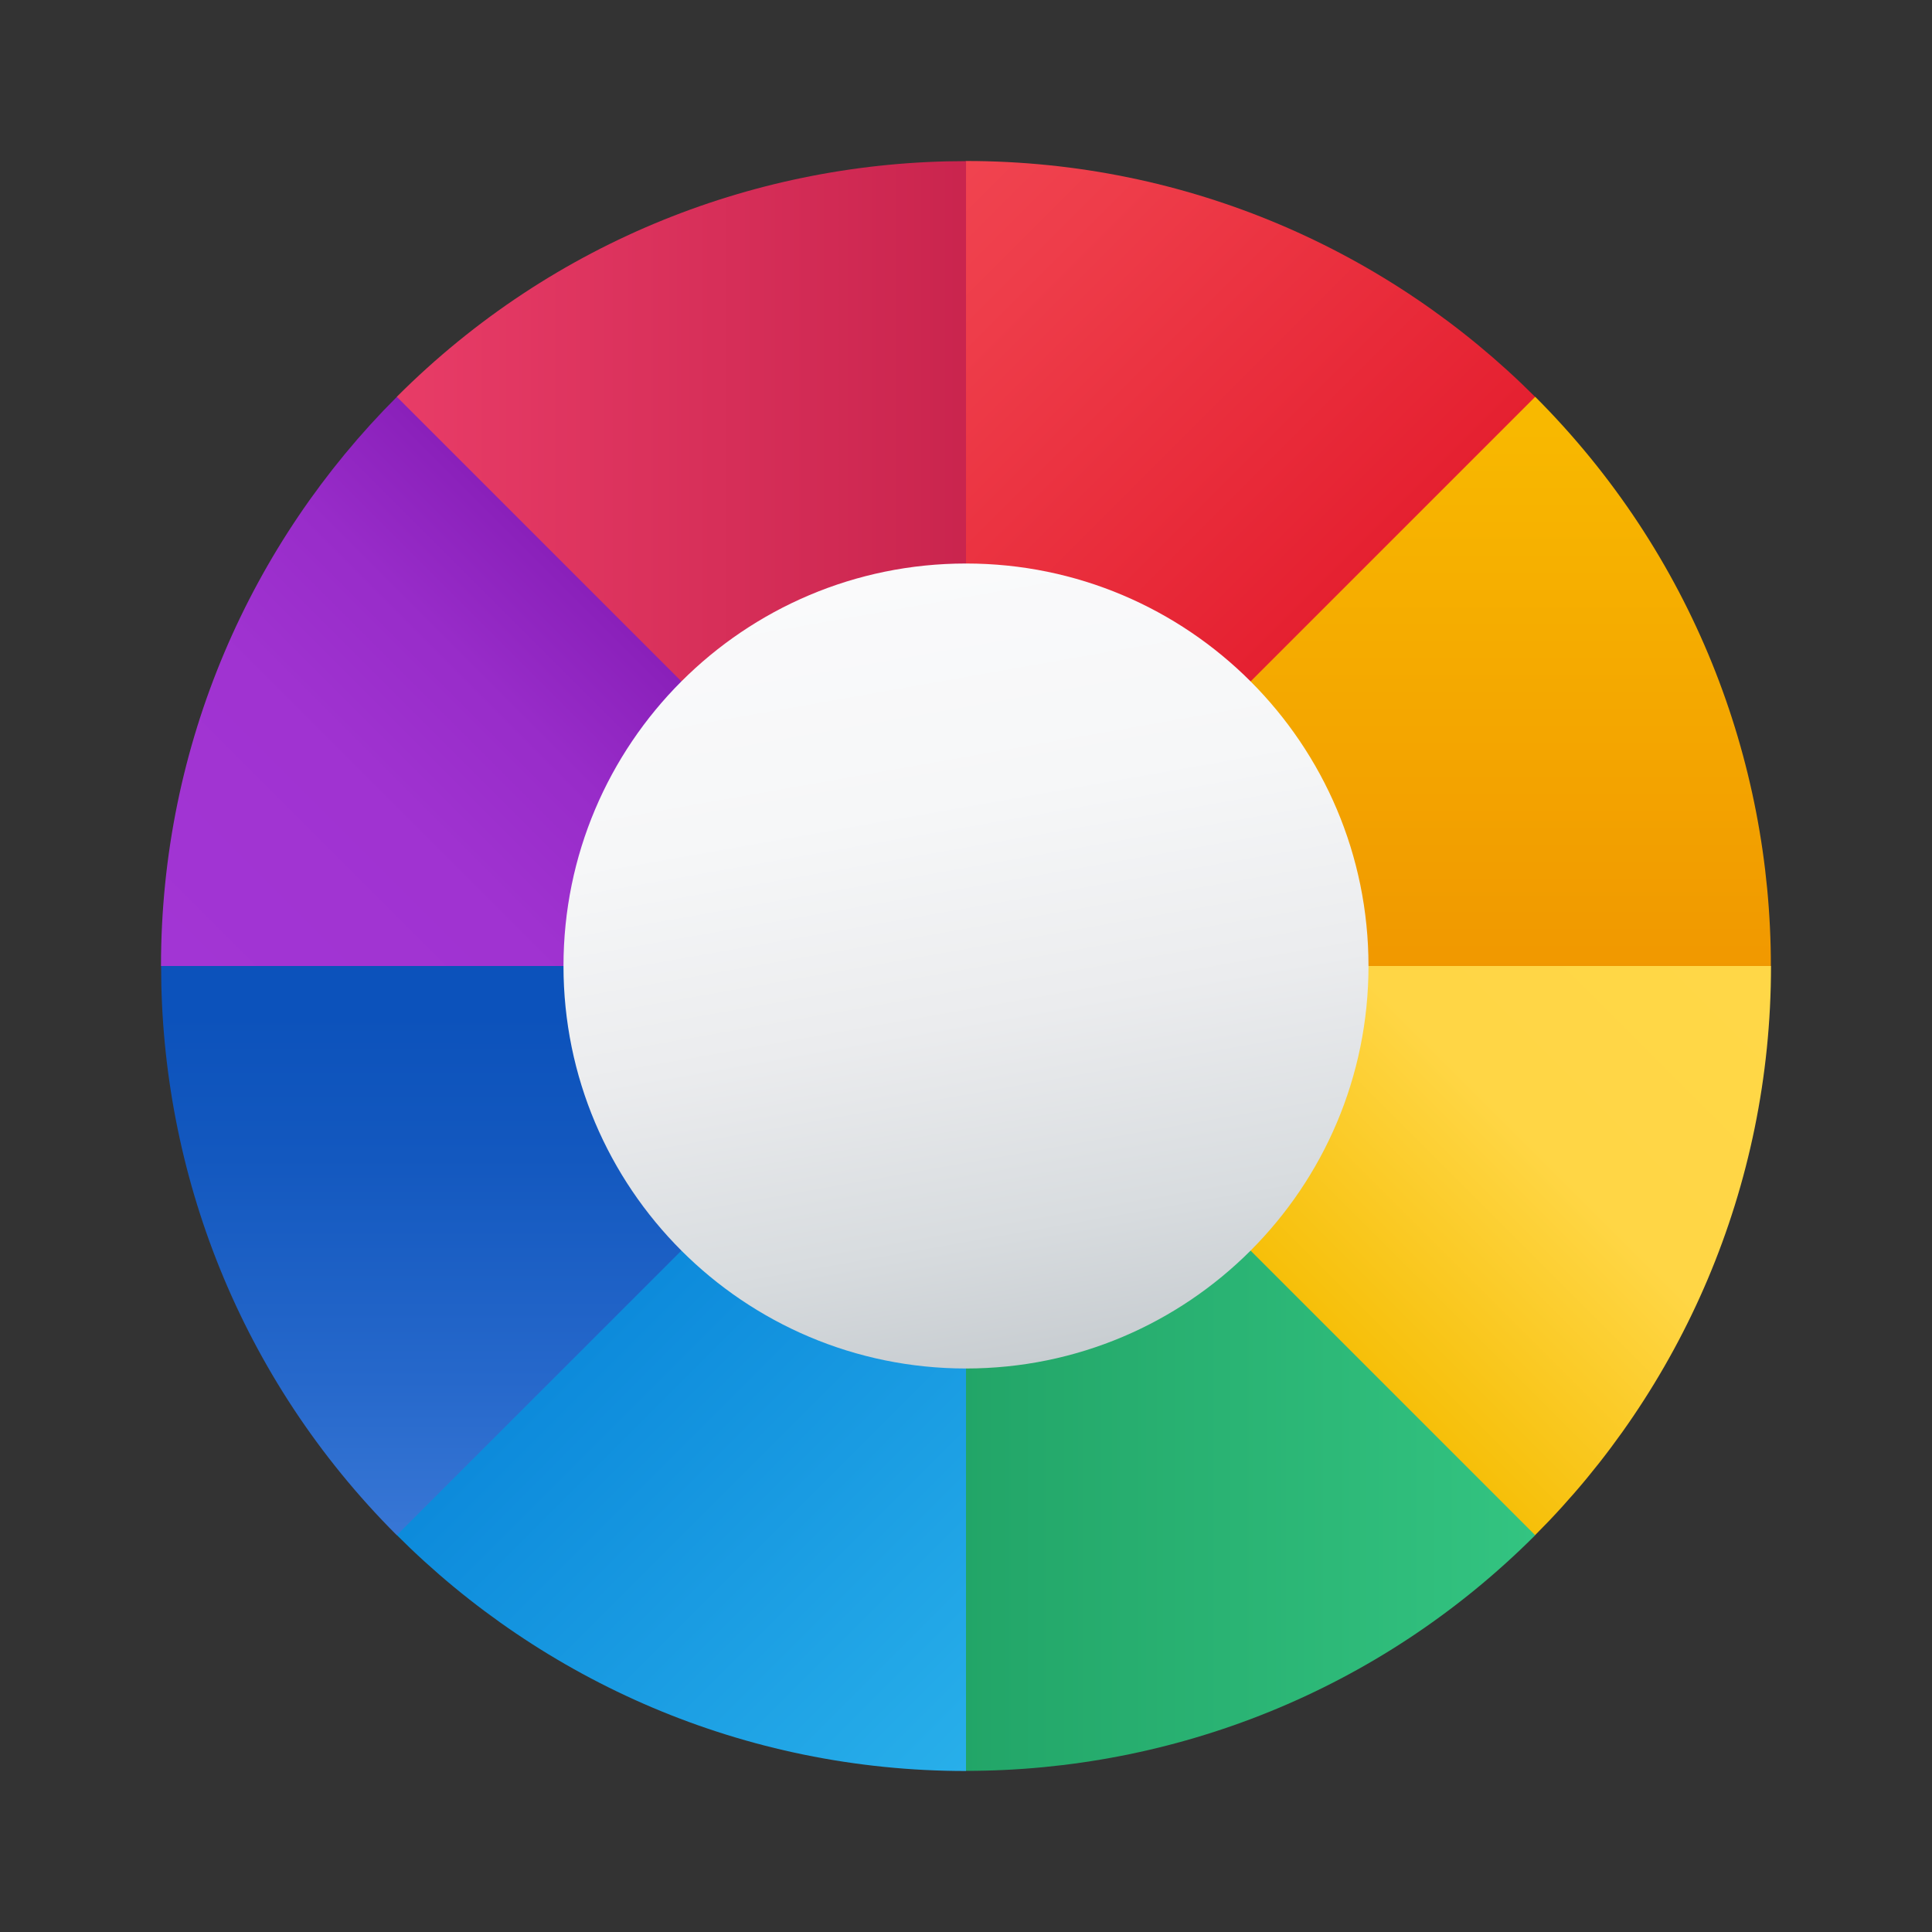 <svg width="100" height="100" viewBox="0 0 100 100" fill="none" xmlns="http://www.w3.org/2000/svg">
<rect x="0" y="0" width="100" height="100" fill="#333333" stroke="none"/>
<g clip-path="url(#clip0)">
<path d="M49.999 8.333L47.916 10.417V50H52.945L79.458 23.488V20.542C71.916 13 61.499 8.333 49.999 8.333V8.333Z" fill="url(#paint0_linear)"/>
<path d="M79.463 20.538L50 50L52.083 52.083H89.577L91.66 50C91.66 39.336 87.594 28.669 79.463 20.538V20.538Z" fill="url(#paint1_linear)"/>
<path d="M91.667 50H50V52.946L76.513 79.458H79.458C87 71.917 91.667 61.5 91.667 50Z" fill="url(#paint2_linear)"/>
<path d="M79.462 79.463L49.999 50L47.916 52.083V89.577L49.999 91.66C60.664 91.66 71.331 87.594 79.462 79.463H79.462Z" fill="url(#paint3_linear)"/>
<path d="M50 91.667V50H47.054L20.542 76.513V79.458C28.084 87 38.5 91.667 50 91.667Z" fill="url(#paint4_linear)"/>
<path d="M20.537 79.463L49.999 50L47.916 47.917H10.422L8.339 50C8.339 60.665 12.405 71.331 20.537 79.463L20.537 79.463Z" fill="url(#paint5_linear)"/>
<path d="M8.333 50H50V47.054L23.487 20.542H20.541C13 28.083 8.333 38.5 8.333 50H8.333Z" fill="url(#paint6_linear)"/>
<path d="M20.538 20.538L50.001 50V8.34C39.336 8.34 28.669 12.406 20.538 20.538L20.538 20.538Z" fill="url(#paint7_linear)"/>
<path d="M70.833 50C70.833 61.504 61.504 70.833 49.999 70.833C38.495 70.833 29.166 61.504 29.166 50C29.166 38.496 38.495 29.167 49.999 29.167C61.504 29.167 70.833 38.496 70.833 50Z" fill="url(#paint8_linear)"/>
</g>
<defs>
<linearGradient id="paint0_linear" x1="34.912" y1="6.496" x2="64.339" y2="35.921" gradientUnits="userSpaceOnUse">
<stop stop-color="#F44F5A"/>
<stop offset="0.443" stop-color="#EE3D4A"/>
<stop offset="1" stop-color="#E52030"/>
</linearGradient>
<linearGradient id="paint1_linear" x1="70.824" y1="0.209" x2="70.821" y2="99.497" gradientUnits="userSpaceOnUse">
<stop stop-color="#FED100"/>
<stop offset="1" stop-color="#E36001"/>
</linearGradient>
<linearGradient id="paint2_linear" x1="85.562" y1="43.896" x2="63.256" y2="66.202" gradientUnits="userSpaceOnUse">
<stop stop-color="#FFD747"/>
<stop offset="0.482" stop-color="#FFD645"/>
<stop offset="1" stop-color="#F5BC00"/>
</linearGradient>
<linearGradient id="paint3_linear" x1="79.472" y1="70.84" x2="47.926" y2="70.84" gradientUnits="userSpaceOnUse">
<stop stop-color="#33C481"/>
<stop offset="1" stop-color="#21A366"/>
</linearGradient>
<linearGradient id="paint4_linear" x1="56.105" y1="85.562" x2="33.798" y2="63.256" gradientUnits="userSpaceOnUse">
<stop stop-color="#28AFEA"/>
<stop offset="1" stop-color="#0B88DA"/>
</linearGradient>
<linearGradient id="paint5_linear" x1="29.173" y1="83.968" x2="29.175" y2="52.42" gradientUnits="userSpaceOnUse">
<stop offset="0.002" stop-color="#427FDB"/>
<stop offset="0.397" stop-color="#2668CB"/>
<stop offset="0.763" stop-color="#1358BF"/>
<stop offset="1" stop-color="#0C52BB"/>
</linearGradient>
<linearGradient id="paint6_linear" x1="14.437" y1="56.104" x2="36.743" y2="33.798" gradientUnits="userSpaceOnUse">
<stop stop-color="#A235D4"/>
<stop offset="0.441" stop-color="#A033D1"/>
<stop offset="0.702" stop-color="#982CC9"/>
<stop offset="0.915" stop-color="#8B21BB"/>
<stop offset="1" stop-color="#831BB3"/>
</linearGradient>
<linearGradient id="paint7_linear" x1="20.535" y1="29.189" x2="101.101" y2="29.188" gradientUnits="userSpaceOnUse">
<stop stop-color="#E83C67"/>
<stop offset="0.423" stop-color="#C5214A"/>
<stop offset="0.773" stop-color="#B01038"/>
<stop offset="1" stop-color="#A80A31"/>
</linearGradient>
<linearGradient id="paint8_linear" x1="46.381" y1="29.479" x2="53.618" y2="70.521" gradientUnits="userSpaceOnUse">
<stop stop-color="#FAFAFB"/>
<stop offset="0.293" stop-color="#F6F7F8"/>
<stop offset="0.566" stop-color="#EBECEE"/>
<stop offset="0.832" stop-color="#D8DCDF"/>
<stop offset="1" stop-color="#C8CDD1"/>
</linearGradient>
<clipPath id="clip0">
<rect width="100" height="100" fill="white"/>
</clipPath>
</defs>
</svg>
